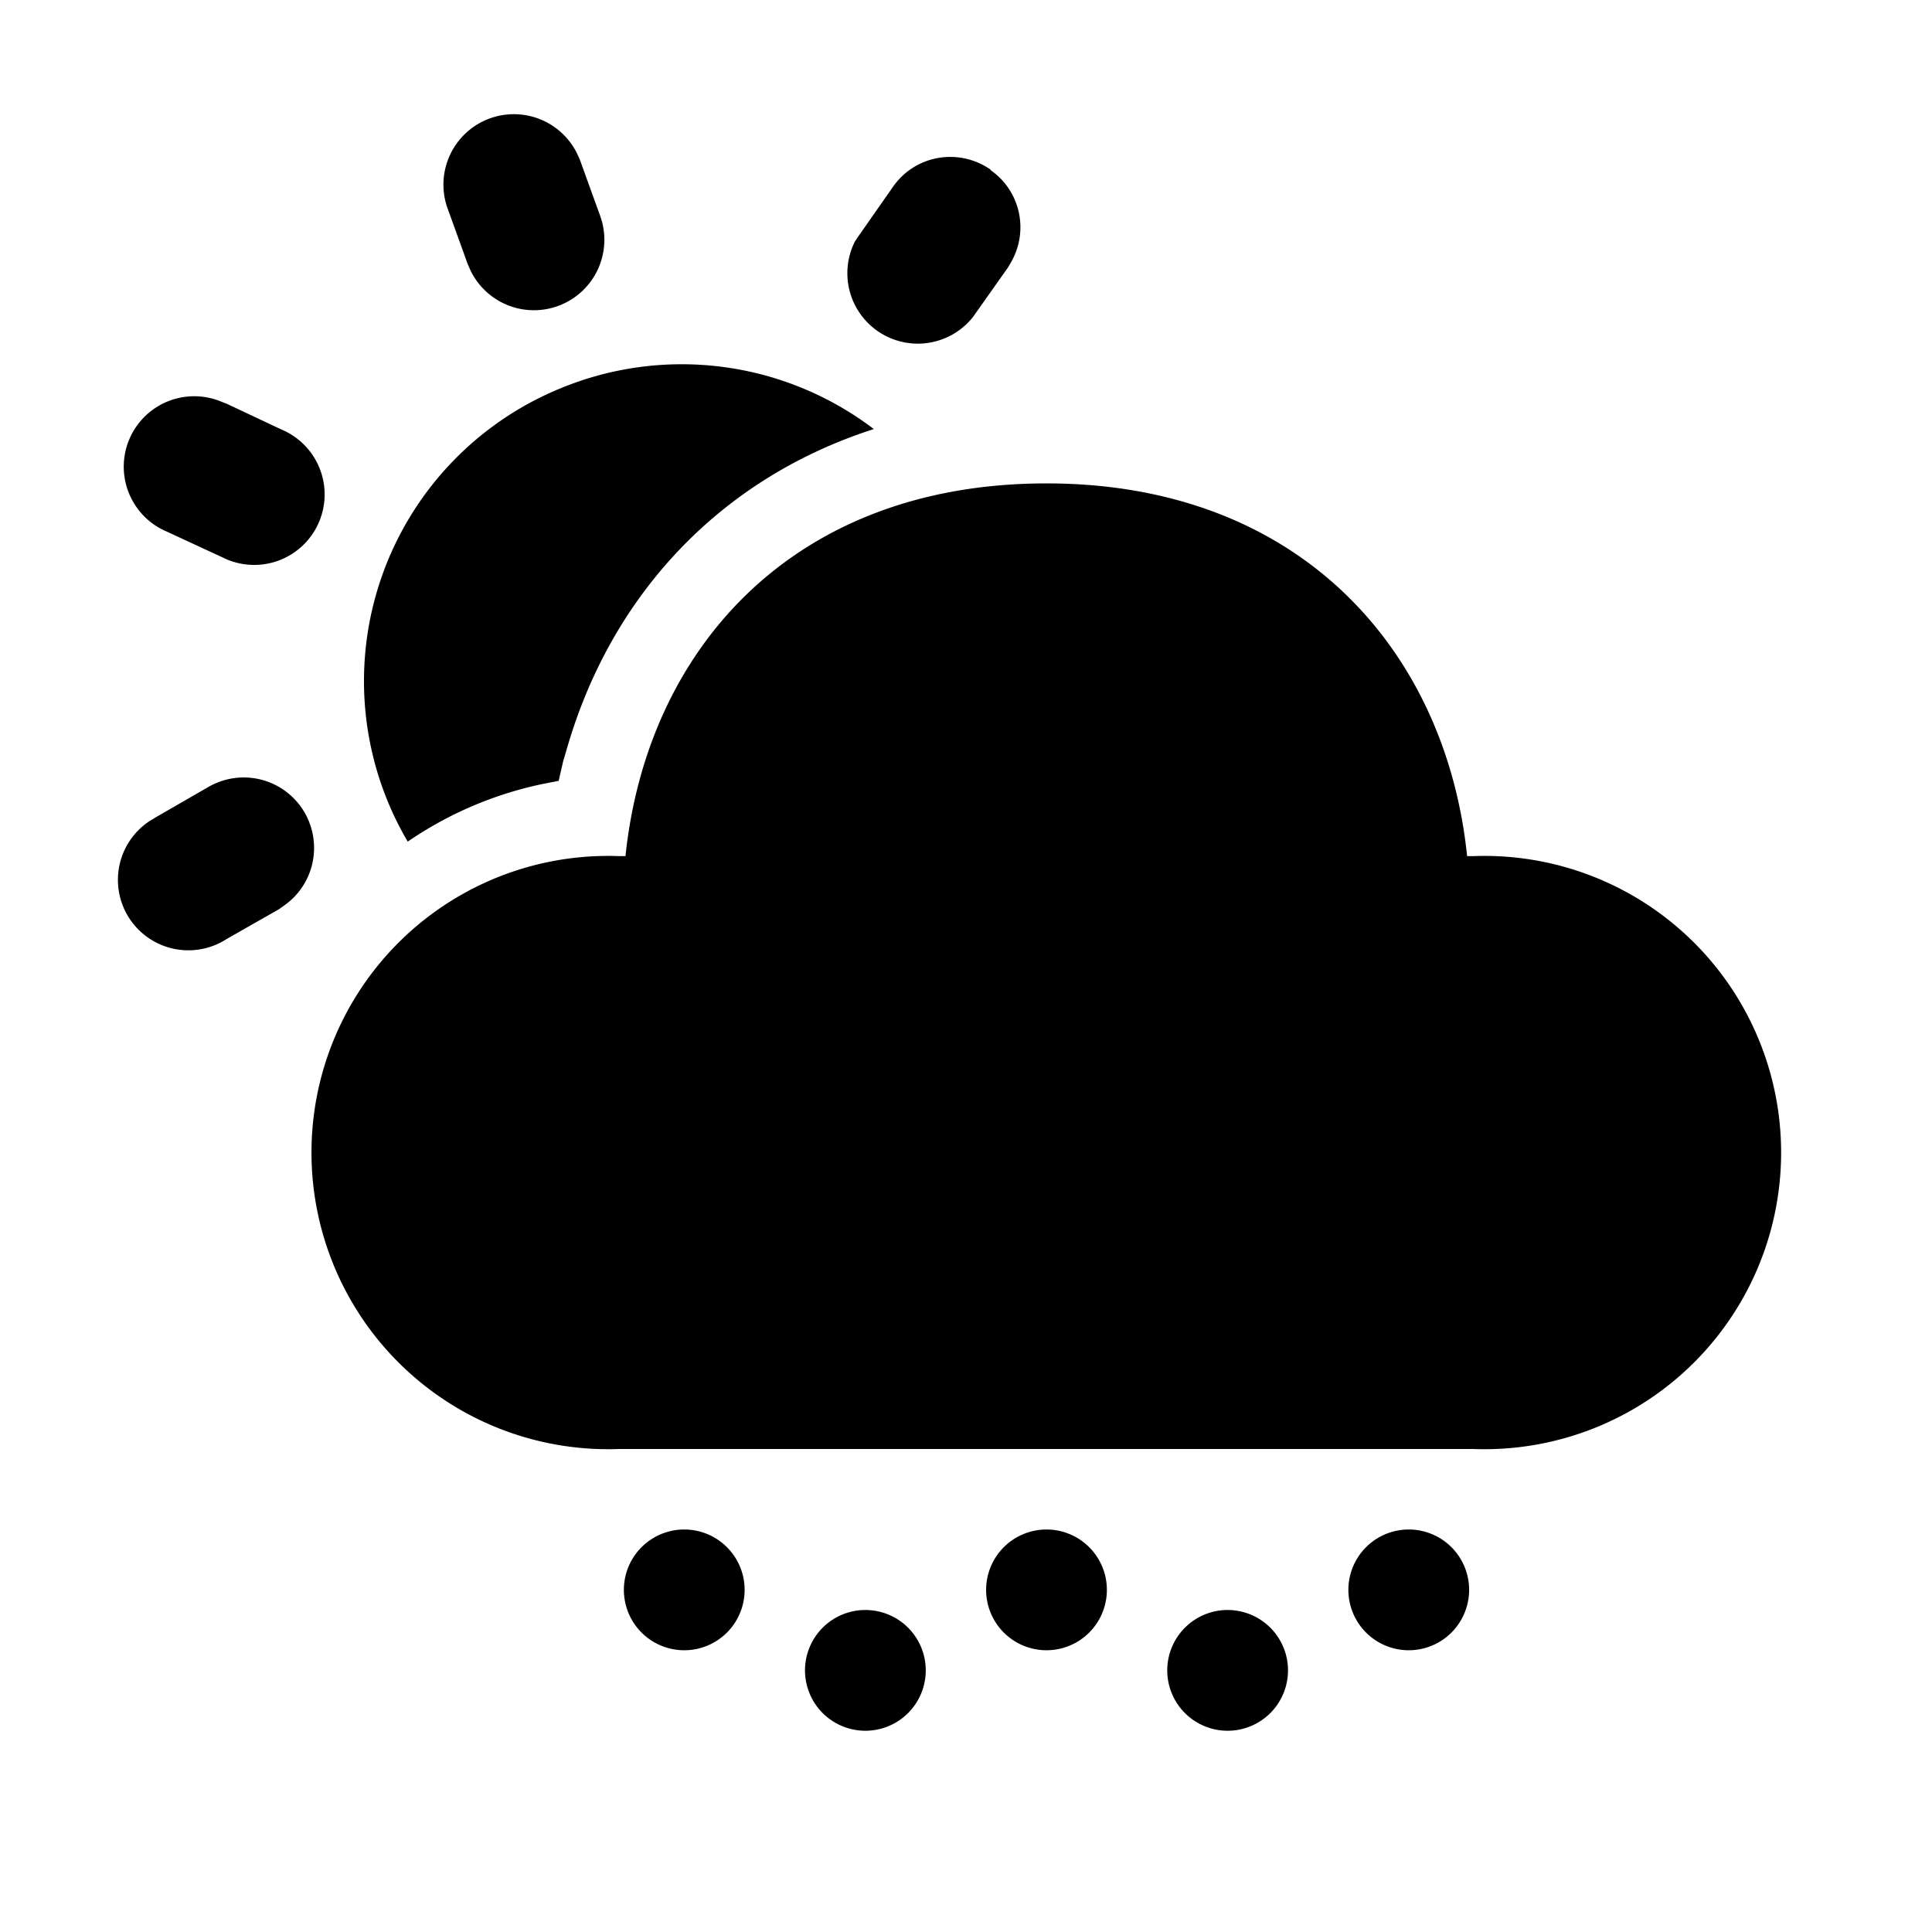 <svg width="48" height="48" viewBox="0 0 48 48" xmlns="http://www.w3.org/2000/svg"><path d="M21.5 40a1.5 1.5 0 110 3 1.5 1.5 0 010-3zm9 0a1.5 1.5 0 110 3 1.5 1.5 0 010-3zM17 38a1.5 1.5 0 110 3 1.5 1.5 0 010-3zm9 0a1.5 1.5 0 110 3 1.5 1.5 0 010-3zm9 0a1.5 1.5 0 110 3 1.5 1.5 0 010-3zm-9-25.99c6.34 0 9.93 4.2 10.45 9.26h.16a7.37 7.37 0 110 14.73H15.38a7.37 7.37 0 110-14.73h.16c.53-5.1 4.12-9.26 10.46-9.26zM7.57 20.19c.45.79.23 1.78-.5 2.3l-.14.1-1.3.74a1.75 1.75 0 01-1.9-2.94l.15-.09 1.3-.75c.84-.48 1.9-.2 2.39.64zm14.14-9.53c-3.8 1.22-6.51 4.1-7.62 7.92l-.1.34-.11.48-.41.08a9.28 9.28 0 00-3.34 1.43 7.86 7.86 0 013.79-11.26 7.88 7.88 0 017.79 1.01zM5.5 9.98l.13.05 1.36.64a1.75 1.75 0 01-1.35 3.23l-.13-.06-1.36-.63A1.75 1.75 0 015.5 9.98zm19.1-5.76c.76.52.97 1.53.51 2.31l-.07.12-.87 1.23A1.75 1.75 0 0121.24 6l.08-.12.86-1.23c.55-.8 1.64-.99 2.44-.43zM14.33 3.8l.07.15.51 1.41a1.75 1.75 0 01-3.22 1.36l-.07-.16-.51-1.41a1.75 1.75 0 013.22-1.35z"/></svg>